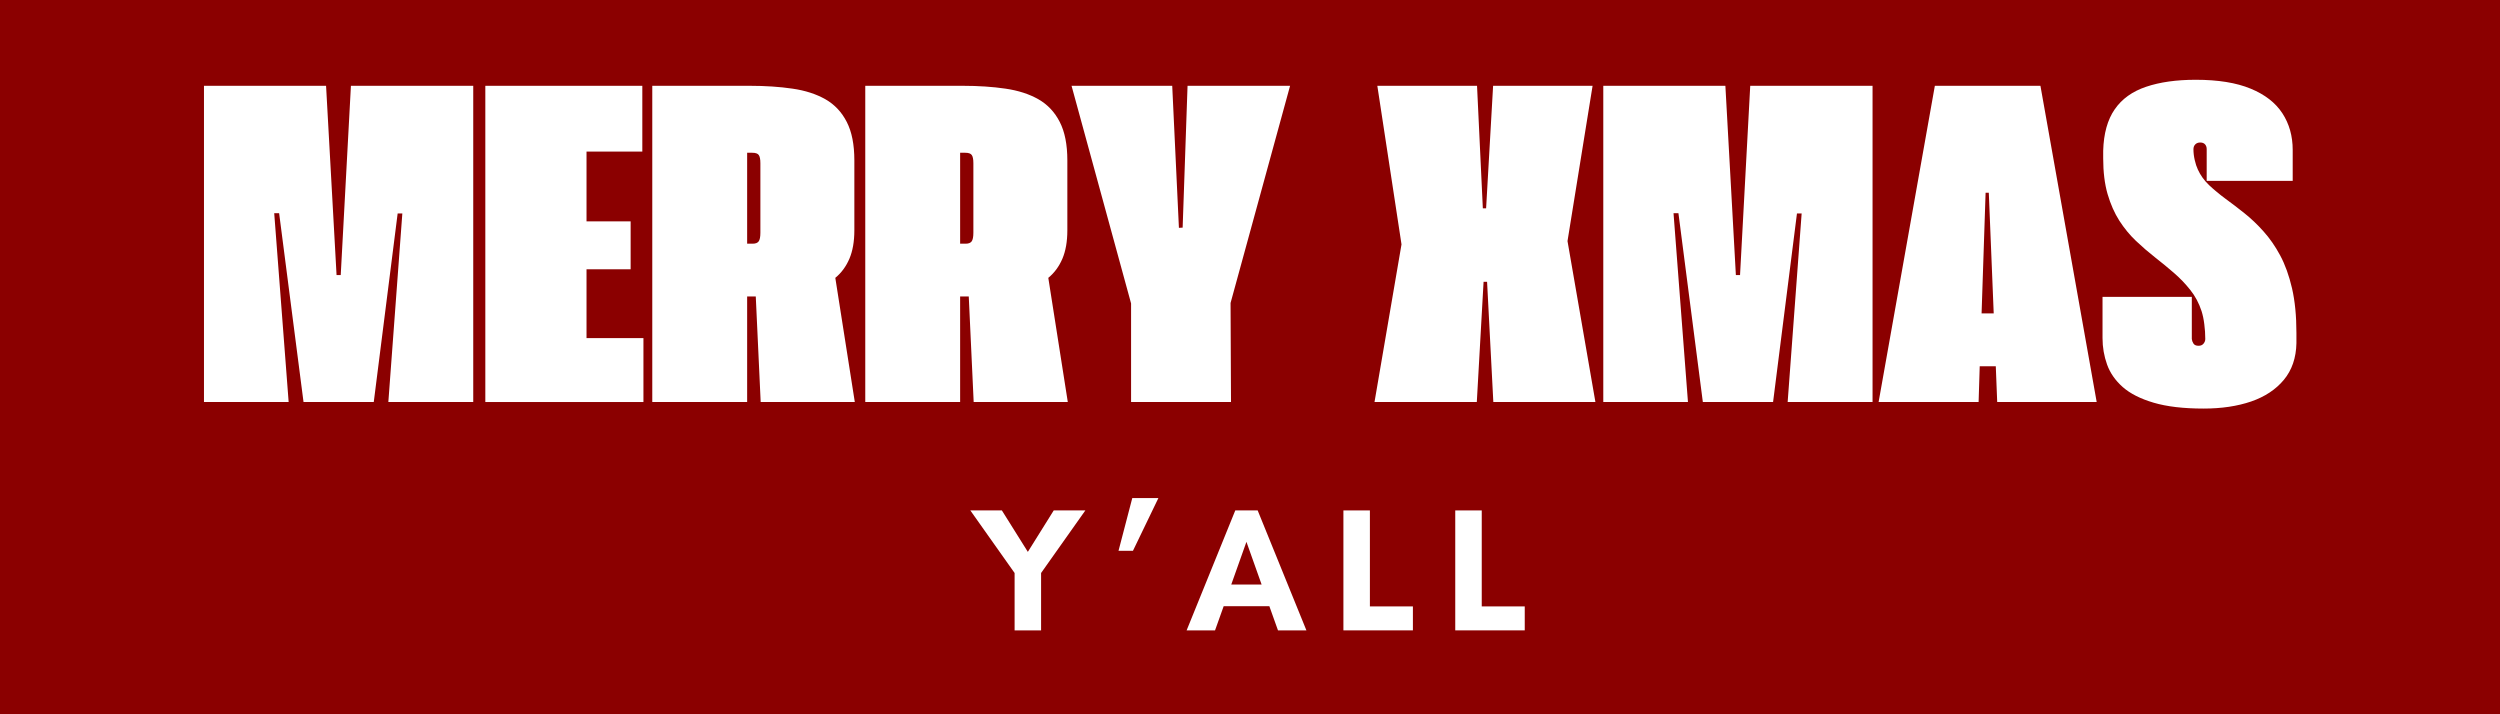 <svg xmlns="http://www.w3.org/2000/svg" xmlns:xlink="http://www.w3.org/1999/xlink" width="700" zoomAndPan="magnify" viewBox="0 0 525 150" height="200" preserveAspectRatio="xMidYMid meet" version="1.0"><defs><g/></defs><rect x="-52.5" width="630" fill="#ffffff" y="-15" height="180" fill-opacity="1"/><rect x="-52.5" width="630" fill="#8b0000" y="-15" height="180" fill-opacity="1"/><g fill="#ffffff" fill-opacity="1"><g transform="translate(41.569, 84.425)"><g><path d="M 1.266 0 L 1.266 -66.406 L 26.906 -66.406 L 29.109 -26.656 L 29.984 -26.656 L 32.125 -66.406 L 57.812 -66.406 L 57.812 0 L 39.984 0 L 42.922 -39.594 L 41.938 -39.594 L 36.922 0 L 22.172 0 L 17.047 -39.656 L 16.016 -39.656 L 19.047 0 Z M 1.266 0 "/></g></g><g transform="translate(100.653, 84.425)"><g><path d="M 1.266 0 L 1.266 -66.406 L 34.234 -66.406 L 34.234 -52.594 L 22.516 -52.594 L 22.516 -37.938 L 31.781 -37.938 L 31.781 -27.875 L 22.516 -27.875 L 22.516 -13.422 L 34.469 -13.422 L 34.469 0 Z M 1.266 0 "/></g></g><g transform="translate(135.712, 84.425)"><g><path d="M 43.797 0 L 24.031 0 L 23 -22.172 L 21.188 -22.172 L 21.188 0 L 1.266 0 L 1.266 -66.406 L 21.781 -66.406 C 25.031 -66.406 28 -66.207 30.688 -65.812 C 33.375 -65.426 35.688 -64.68 37.625 -63.578 C 39.562 -62.473 41.055 -60.883 42.109 -58.812 C 43.172 -56.75 43.703 -54.055 43.703 -50.734 L 43.703 -36.078 C 43.703 -33.703 43.352 -31.703 42.656 -30.078 C 41.957 -28.453 40.973 -27.117 39.703 -26.078 Z M 21.188 -33.25 L 22.359 -33.25 C 22.953 -33.25 23.367 -33.41 23.609 -33.734 C 23.848 -34.066 23.969 -34.672 23.969 -35.547 L 23.969 -50.141 C 23.969 -50.992 23.852 -51.57 23.625 -51.875 C 23.406 -52.188 22.953 -52.344 22.266 -52.344 L 21.188 -52.344 Z M 21.188 -33.25 "/></g></g><g transform="translate(180.44, 84.425)"><g><path d="M 43.797 0 L 24.031 0 L 23 -22.172 L 21.188 -22.172 L 21.188 0 L 1.266 0 L 1.266 -66.406 L 21.781 -66.406 C 25.031 -66.406 28 -66.207 30.688 -65.812 C 33.375 -65.426 35.688 -64.68 37.625 -63.578 C 39.562 -62.473 41.055 -60.883 42.109 -58.812 C 43.172 -56.75 43.703 -54.055 43.703 -50.734 L 43.703 -36.078 C 43.703 -33.703 43.352 -31.703 42.656 -30.078 C 41.957 -28.453 40.973 -27.117 39.703 -26.078 Z M 21.188 -33.25 L 22.359 -33.25 C 22.953 -33.25 23.367 -33.41 23.609 -33.734 C 23.848 -34.066 23.969 -34.672 23.969 -35.547 L 23.969 -50.141 C 23.969 -50.992 23.852 -51.57 23.625 -51.875 C 23.406 -52.188 22.953 -52.344 22.266 -52.344 L 21.188 -52.344 Z M 21.188 -33.25 "/></g></g><g transform="translate(225.167, 84.425)"><g><path d="M 12.359 0 L 12.359 -20.703 L -0.141 -66.406 L 21 -66.406 L 22.406 -36.578 L 23.188 -36.625 L 24.219 -66.406 L 45.75 -66.406 L 33.25 -20.797 L 33.344 0 Z M 12.359 0 "/></g></g><g transform="translate(270.725, 84.425)"><g/></g><g transform="translate(288.255, 84.425)"><g><path d="M 0.391 0 L 6.062 -33.109 L 0.984 -66.406 L 21.922 -66.406 L 23.141 -40.672 L 23.828 -40.672 L 25.297 -66.406 L 46.188 -66.406 L 40.922 -33.797 L 46.781 0 L 25.344 0 L 24.031 -25.25 L 23.297 -25.25 L 21.875 0 Z M 0.391 0 "/></g></g><g transform="translate(335.424, 84.425)"><g><path d="M 1.266 0 L 1.266 -66.406 L 26.906 -66.406 L 29.109 -26.656 L 29.984 -26.656 L 32.125 -66.406 L 57.812 -66.406 L 57.812 0 L 39.984 0 L 42.922 -39.594 L 41.938 -39.594 L 36.922 0 L 22.172 0 L 17.047 -39.656 L 16.016 -39.656 L 19.047 0 Z M 1.266 0 "/></g></g><g transform="translate(394.507, 84.425)"><g><path d="M 24.906 0 L 24.609 -7.516 L 21.234 -7.516 L 21 0 L 0 0 L 11.812 -66.406 L 33.984 -66.406 L 45.797 0 Z M 21.625 -18.609 L 24.172 -18.609 L 23.141 -43.953 L 22.469 -43.953 Z M 21.625 -18.609 "/></g></g><g transform="translate(440.358, 84.425)"><g><path d="M 22.406 1.375 C 18.176 1.375 14.676 0.961 11.906 0.141 C 9.145 -0.672 6.984 -1.766 5.422 -3.141 C 3.859 -4.523 2.758 -6.102 2.125 -7.875 C 1.488 -9.656 1.172 -11.504 1.172 -13.422 L 1.172 -22.078 L 19.922 -22.078 L 19.922 -13.234 C 19.953 -12.91 20.066 -12.594 20.266 -12.281 C 20.461 -11.969 20.82 -11.812 21.344 -11.812 C 21.789 -11.812 22.133 -11.957 22.375 -12.25 C 22.625 -12.551 22.75 -12.879 22.75 -13.234 C 22.75 -14.273 22.68 -15.305 22.547 -16.328 C 22.422 -17.359 22.227 -18.281 21.969 -19.094 C 21.414 -20.781 20.625 -22.266 19.594 -23.547 C 18.57 -24.836 17.426 -26.031 16.156 -27.125 C 14.895 -28.219 13.578 -29.301 12.203 -30.375 C 10.836 -31.445 9.504 -32.598 8.203 -33.828 C 6.898 -35.066 5.734 -36.484 4.703 -38.078 C 3.68 -39.68 2.859 -41.547 2.234 -43.672 C 1.617 -45.805 1.312 -48.305 1.312 -51.172 L 1.312 -52.781 C 1.414 -56.395 2.223 -59.289 3.734 -61.469 C 5.242 -63.656 7.441 -65.234 10.328 -66.203 C 13.211 -67.18 16.688 -67.672 20.75 -67.672 C 25.438 -67.672 29.273 -67.051 32.266 -65.812 C 35.266 -64.582 37.488 -62.859 38.938 -60.641 C 40.383 -58.43 41.109 -55.863 41.109 -52.938 L 41.109 -46.438 L 23.047 -46.438 L 23.047 -53.125 C 23.047 -53.52 22.93 -53.848 22.703 -54.109 C 22.473 -54.367 22.133 -54.5 21.688 -54.5 C 21.258 -54.5 20.914 -54.367 20.656 -54.109 C 20.395 -53.848 20.266 -53.504 20.266 -53.078 C 20.266 -52.359 20.352 -51.609 20.531 -50.828 C 20.707 -50.047 20.926 -49.379 21.188 -48.828 C 21.738 -47.617 22.523 -46.523 23.547 -45.547 C 24.578 -44.578 25.734 -43.617 27.016 -42.672 C 28.305 -41.734 29.633 -40.719 31 -39.625 C 32.375 -38.531 33.703 -37.266 34.984 -35.828 C 36.273 -34.398 37.441 -32.719 38.484 -30.781 C 39.523 -28.844 40.352 -26.539 40.969 -23.875 C 41.582 -21.207 41.891 -18.082 41.891 -14.5 L 41.891 -12.359 C 41.828 -9.266 40.945 -6.695 39.25 -4.656 C 37.562 -2.625 35.27 -1.109 32.375 -0.109 C 29.477 0.879 26.156 1.375 22.406 1.375 Z M 22.406 1.375 "/></g></g></g><g fill="#ffffff" fill-opacity="1"><g transform="translate(203.472, 132.377)"><g><path d="M 9.594 0 L 9.594 -12.047 L 0.297 -25.188 L 6.922 -25.188 L 12.375 -16.484 L 17.812 -25.188 L 24.453 -25.188 L 15.156 -12.047 L 15.156 0 Z M 9.594 0 "/></g></g></g><g fill="#ffffff" fill-opacity="1"><g transform="translate(233.59, 132.377)"><g><path d="M 9.672 -27.781 L 4.328 -16.703 L 1.297 -16.703 L 4.188 -27.781 Z M 9.672 -27.781 "/></g></g></g><g fill="#ffffff" fill-opacity="1"><g transform="translate(249.002, 132.377)"><g><path d="M 15.938 -9.625 L 12.75 -18.594 L 9.562 -9.625 Z M 25.344 0 L 19.375 0 L 17.562 -5.078 L 7.969 -5.078 L 6.156 0 L 0.188 0 L 10.406 -25.188 L 15.109 -25.188 Z M 25.344 0 "/></g></g></g><g fill="#ffffff" fill-opacity="1"><g transform="translate(279.897, 132.377)"><g><path d="M 2.219 0 L 2.219 -25.188 L 7.781 -25.188 L 7.781 -5.031 L 16.812 -5.031 L 16.812 0 Z M 2.219 0 "/></g></g></g><g fill="#ffffff" fill-opacity="1"><g transform="translate(303.384, 132.377)"><g><path d="M 2.219 0 L 2.219 -25.188 L 7.781 -25.188 L 7.781 -5.031 L 16.812 -5.031 L 16.812 0 Z M 2.219 0 "/></g></g></g></svg>